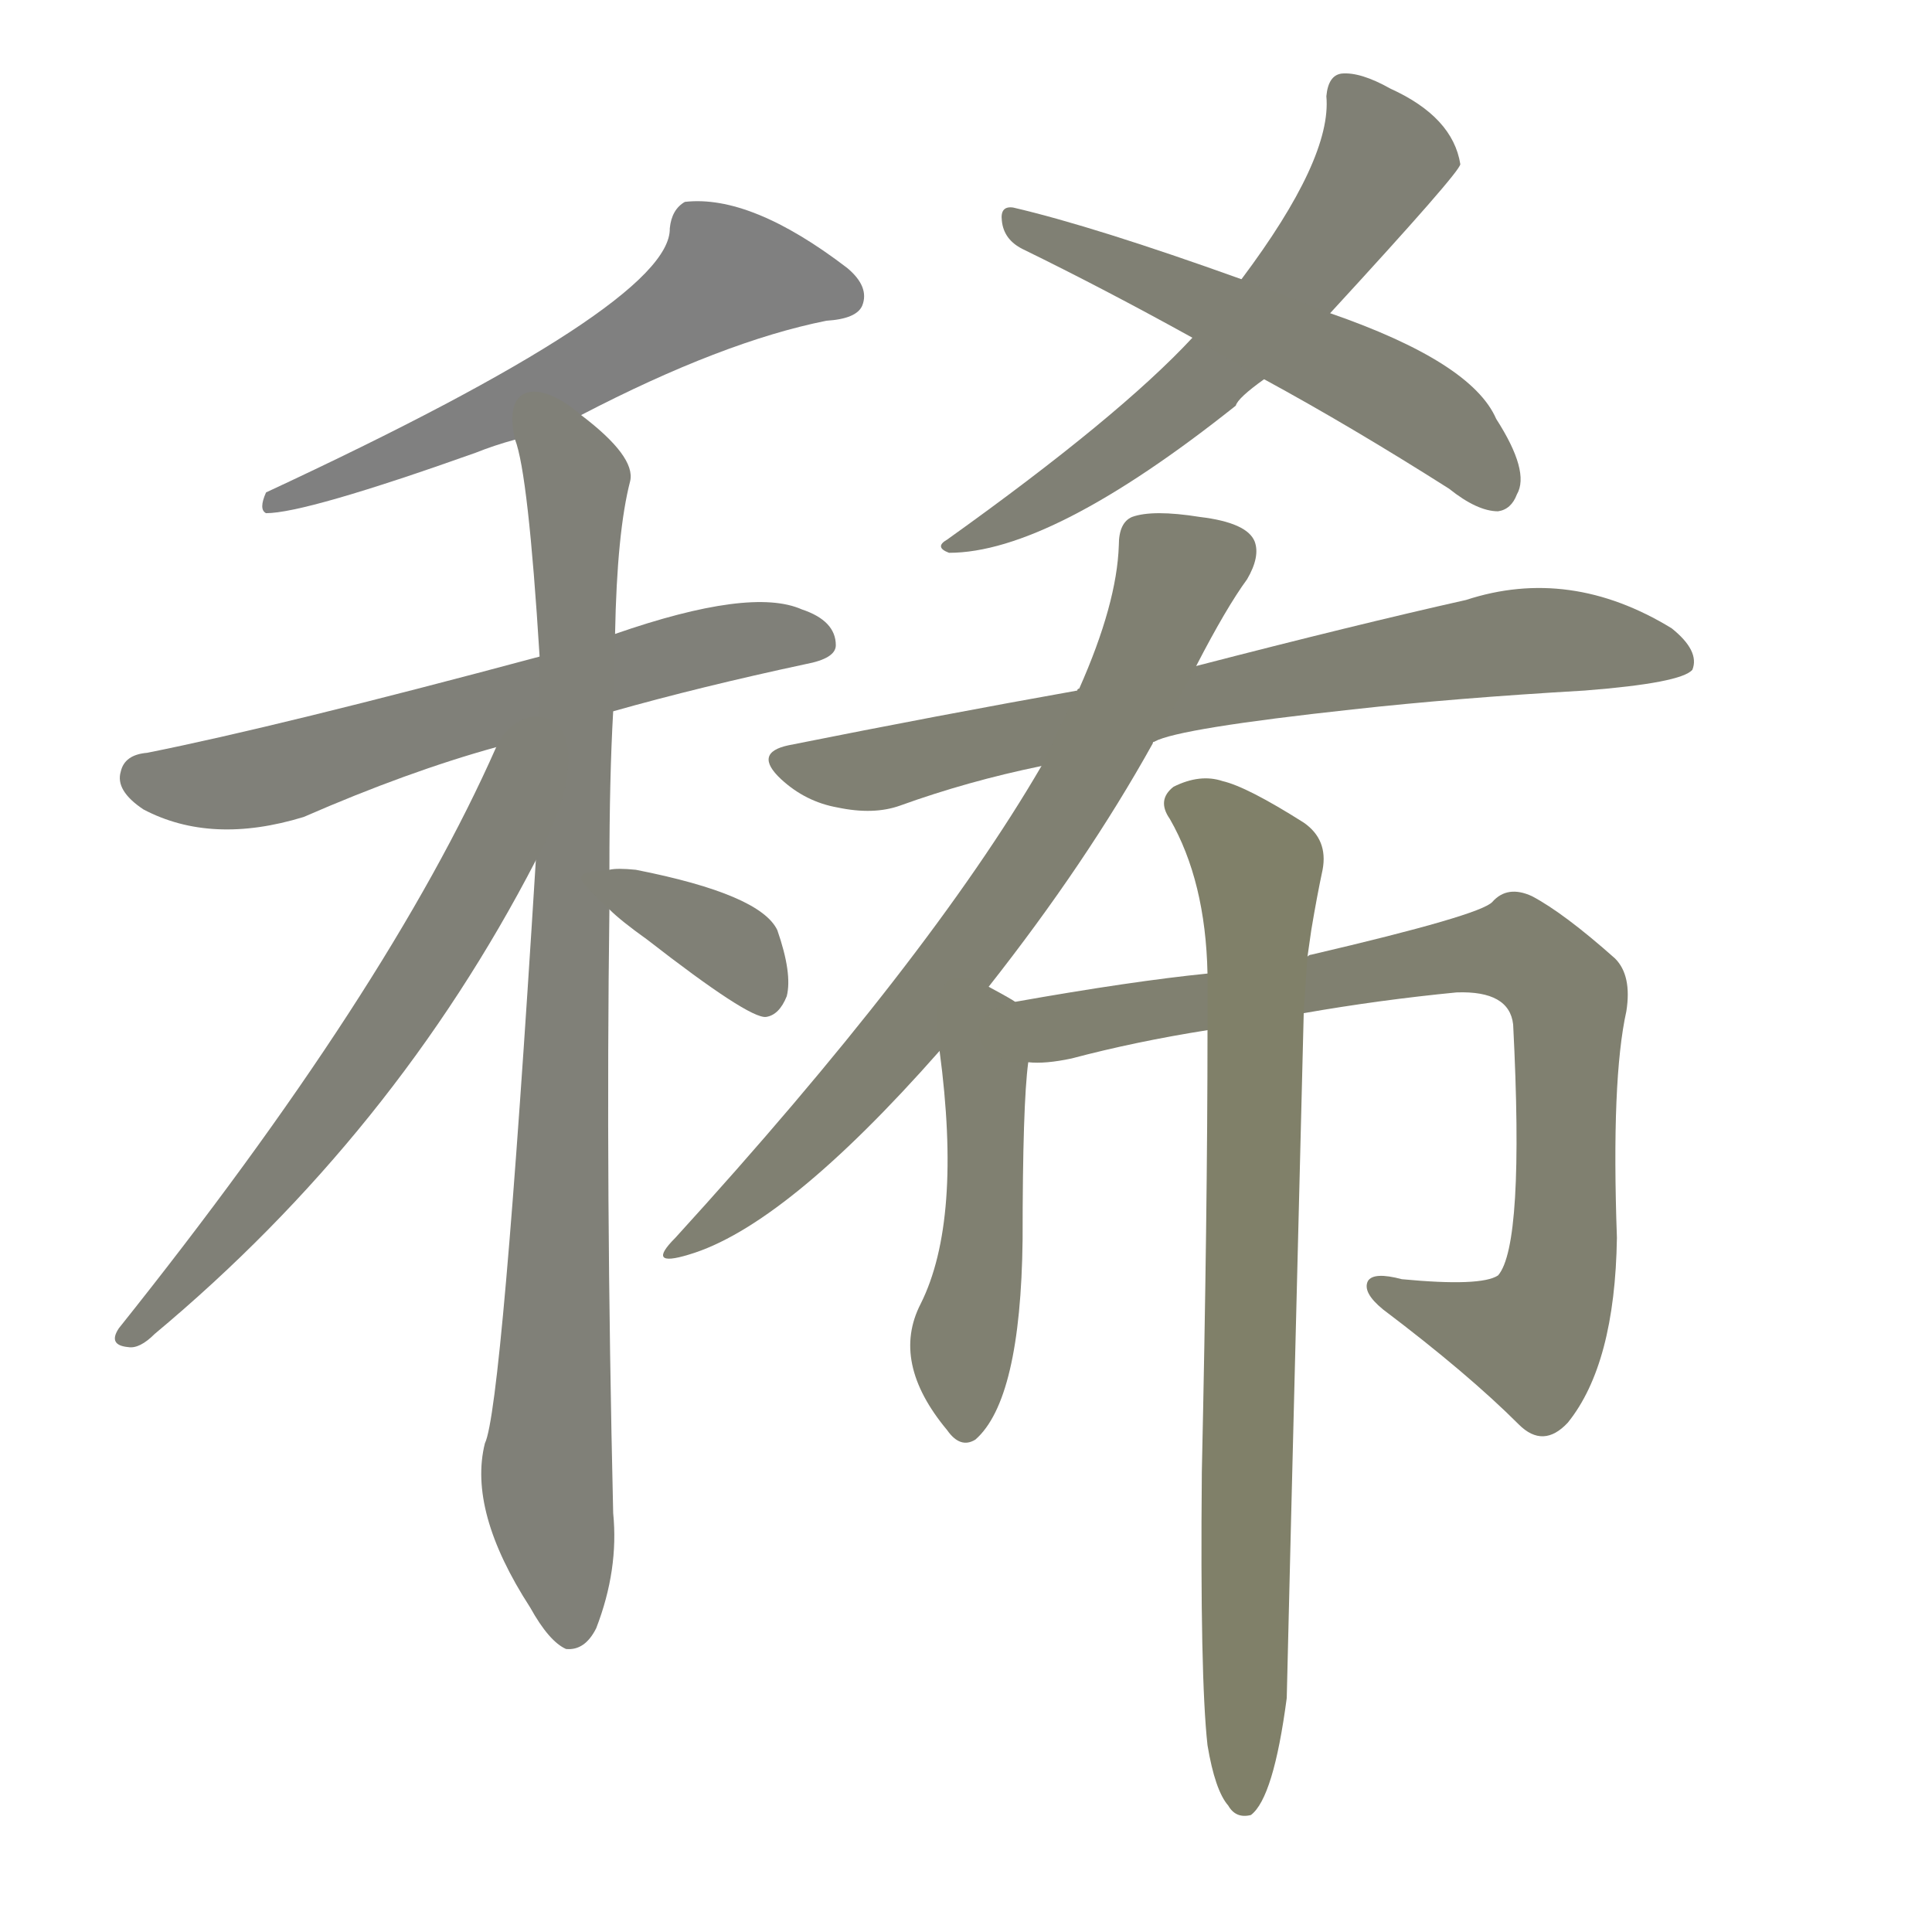 <svg version="1.1" viewBox="0 0 1024 1024" xmlns="http://www.w3.org/2000/svg">
  
  <g transform="scale(1, -1) translate(0, -900)">
    <style type="text/css">
        .stroke1 {fill: #808080;}
        .stroke2 {fill: #808079;}
        .stroke3 {fill: #808078;}
        .stroke4 {fill: #808077;}
        .stroke5 {fill: #808076;}
        .stroke6 {fill: #808075;}
        .stroke7 {fill: #808074;}
        .stroke8 {fill: #808073;}
        .stroke9 {fill: #808072;}
        .stroke10 {fill: #808071;}
        .stroke11 {fill: #808070;}
        .stroke12 {fill: #808069;}
        .stroke13 {fill: #808068;}
        .stroke14 {fill: #808067;}
        .stroke15 {fill: #808066;}
        .stroke16 {fill: #808065;}
        .stroke17 {fill: #808064;}
        .stroke18 {fill: #808063;}
        .stroke19 {fill: #808062;}
        .stroke20 {fill: #808061;}
        text {
            font-family: Helvetica;
            font-size: 50px;
            fill: #808060;
            paint-order: stroke;
            stroke: #000000;
            stroke-width: 4px;
            stroke-linecap: butt;
            stroke-linejoin: miter;
            font-weight: 800;
        }
    </style>

    <path d="M 308 680 Q 383 719 438 730 Q 454 731 457 738 Q 461 748 449 758 Q 398 797 363 793 Q 356 789 355 779 Q 356 739 141 639 Q 137 630 141 628 Q 162 628 252 660 Q 262 664 273 667 L 308 680 Z" class="stroke1"/>
    <path d="M 325 523 Q 371 536 427 548 Q 443 551 443 558 Q 443 571 425 577 Q 398 589 326 564 L 286 552 Q 148 515 78 501 Q 66 500 64 491 Q 61 481 76 471 Q 112 452 161 467 Q 216 491 263 504 L 325 523 Z" class="stroke2"/>
    <path d="M 323 439 Q 323 488 325 523 L 326 564 Q 327 618 334 645 Q 337 658 308 680 C 285 700 266 696 273 667 Q 280 649 286 552 L 284 444 Q 266 153 257 135 Q 248 99 281 48 Q 291 30 300 26 Q 310 25 316 37 Q 328 68 325 98 Q 321 270 323 418 L 323 439 Z" class="stroke3"/>
    <path d="M 263 504 Q 206 375 63 196 Q 57 187 68 186 Q 74 185 82 193 Q 209 299 284 444 C 328 527 276 534 263 504 Z" class="stroke4"/>
    <path d="M 323 418 Q 329 412 343 402 Q 397 360 406 361 Q 413 362 417 372 Q 420 384 412 407 Q 403 426 337 439 Q 327 440 323 439 C 303 437 303 437 323 418 Z" class="stroke5"/>
    <path d="M 705 734 Q 774 809 774 813 Q 770 838 737 853 Q 721 862 711 861 Q 704 860 703 849 Q 706 816 658 752 L 632 721 Q 593 679 502 614 Q 495 610 503 607 Q 557 607 655 685 Q 656 689 670 699 L 705 734 Z" class="stroke6"/>
    <path d="M 670 699 Q 716 674 768 641 Q 783 629 794 629 Q 801 630 804 638 Q 811 650 793 678 Q 780 708 705 734 L 658 752 Q 580 780 537 790 Q 530 791 531 783 Q 532 773 542 768 Q 585 747 632 721 L 670 699 Z" class="stroke7"/>
    <path d="M 612 507 Q 625 514 717 524 Q 771 530 840 534 Q 891 538 897 545 Q 901 555 886 567 Q 832 600 777 582 Q 719 569 634 547 L 571 534 Q 498 521 418 505 Q 399 501 414 487 Q 427 475 444 472 Q 463 468 477 473 Q 513 486 552 494 L 612 507 Z" class="stroke8"/>
    <path d="M 524 377 Q 576 443 611 506 Q 611 507 612 507 L 634 547 Q 650 578 661 593 Q 668 605 665 613 Q 661 623 636 626 Q 611 630 600 626 Q 593 623 593 611 Q 592 580 572 535 Q 571 535 571 534 L 552 494 Q 492 391 358 244 Q 342 228 365 235 Q 416 250 498 343 L 524 377 Z" class="stroke9"/>
    <path d="M 538 369 Q 537 370 524 377 C 498 391 494 373 498 343 Q 510 253 488 209 Q 472 178 502 142 Q 509 132 517 137 Q 541 158 542 243 Q 542 315 545 337 C 548 363 548 363 538 369 Z" class="stroke10"/>
    <path d="M 691 363 Q 731 370 772 374 Q 800 375 802 357 Q 808 240 794 224 Q 785 218 743 222 Q 728 226 725 221 Q 722 215 733 206 Q 778 172 805 145 Q 818 132 831 146 Q 856 177 857 244 Q 854 328 862 364 Q 865 383 856 392 Q 829 416 812 425 Q 799 431 791 422 Q 785 415 695 394 Q 694 394 693 393 L 640 384 Q 600 380 538 369 C 508 364 515 335 545 337 Q 554 336 568 339 Q 602 348 640 354 L 691 363 Z" class="stroke11"/>
    <path d="M 640 -25 Q 644 -49 651 -57 Q 655 -64 663 -62 Q 675 -53 682 0 Q 682 4 691 363 L 693 393 Q 694 400 695 407 Q 698 425 701 439 Q 704 455 691 464 Q 661 483 648 486 Q 636 490 622 483 Q 613 476 620 466 Q 639 433 640 384 L 640 354 Q 640 257 637 120 Q 636 11 640 -25 Z" class="stroke12"/>
    
    
    
    
    
    
    
    
    
    
    
    </g>
</svg>